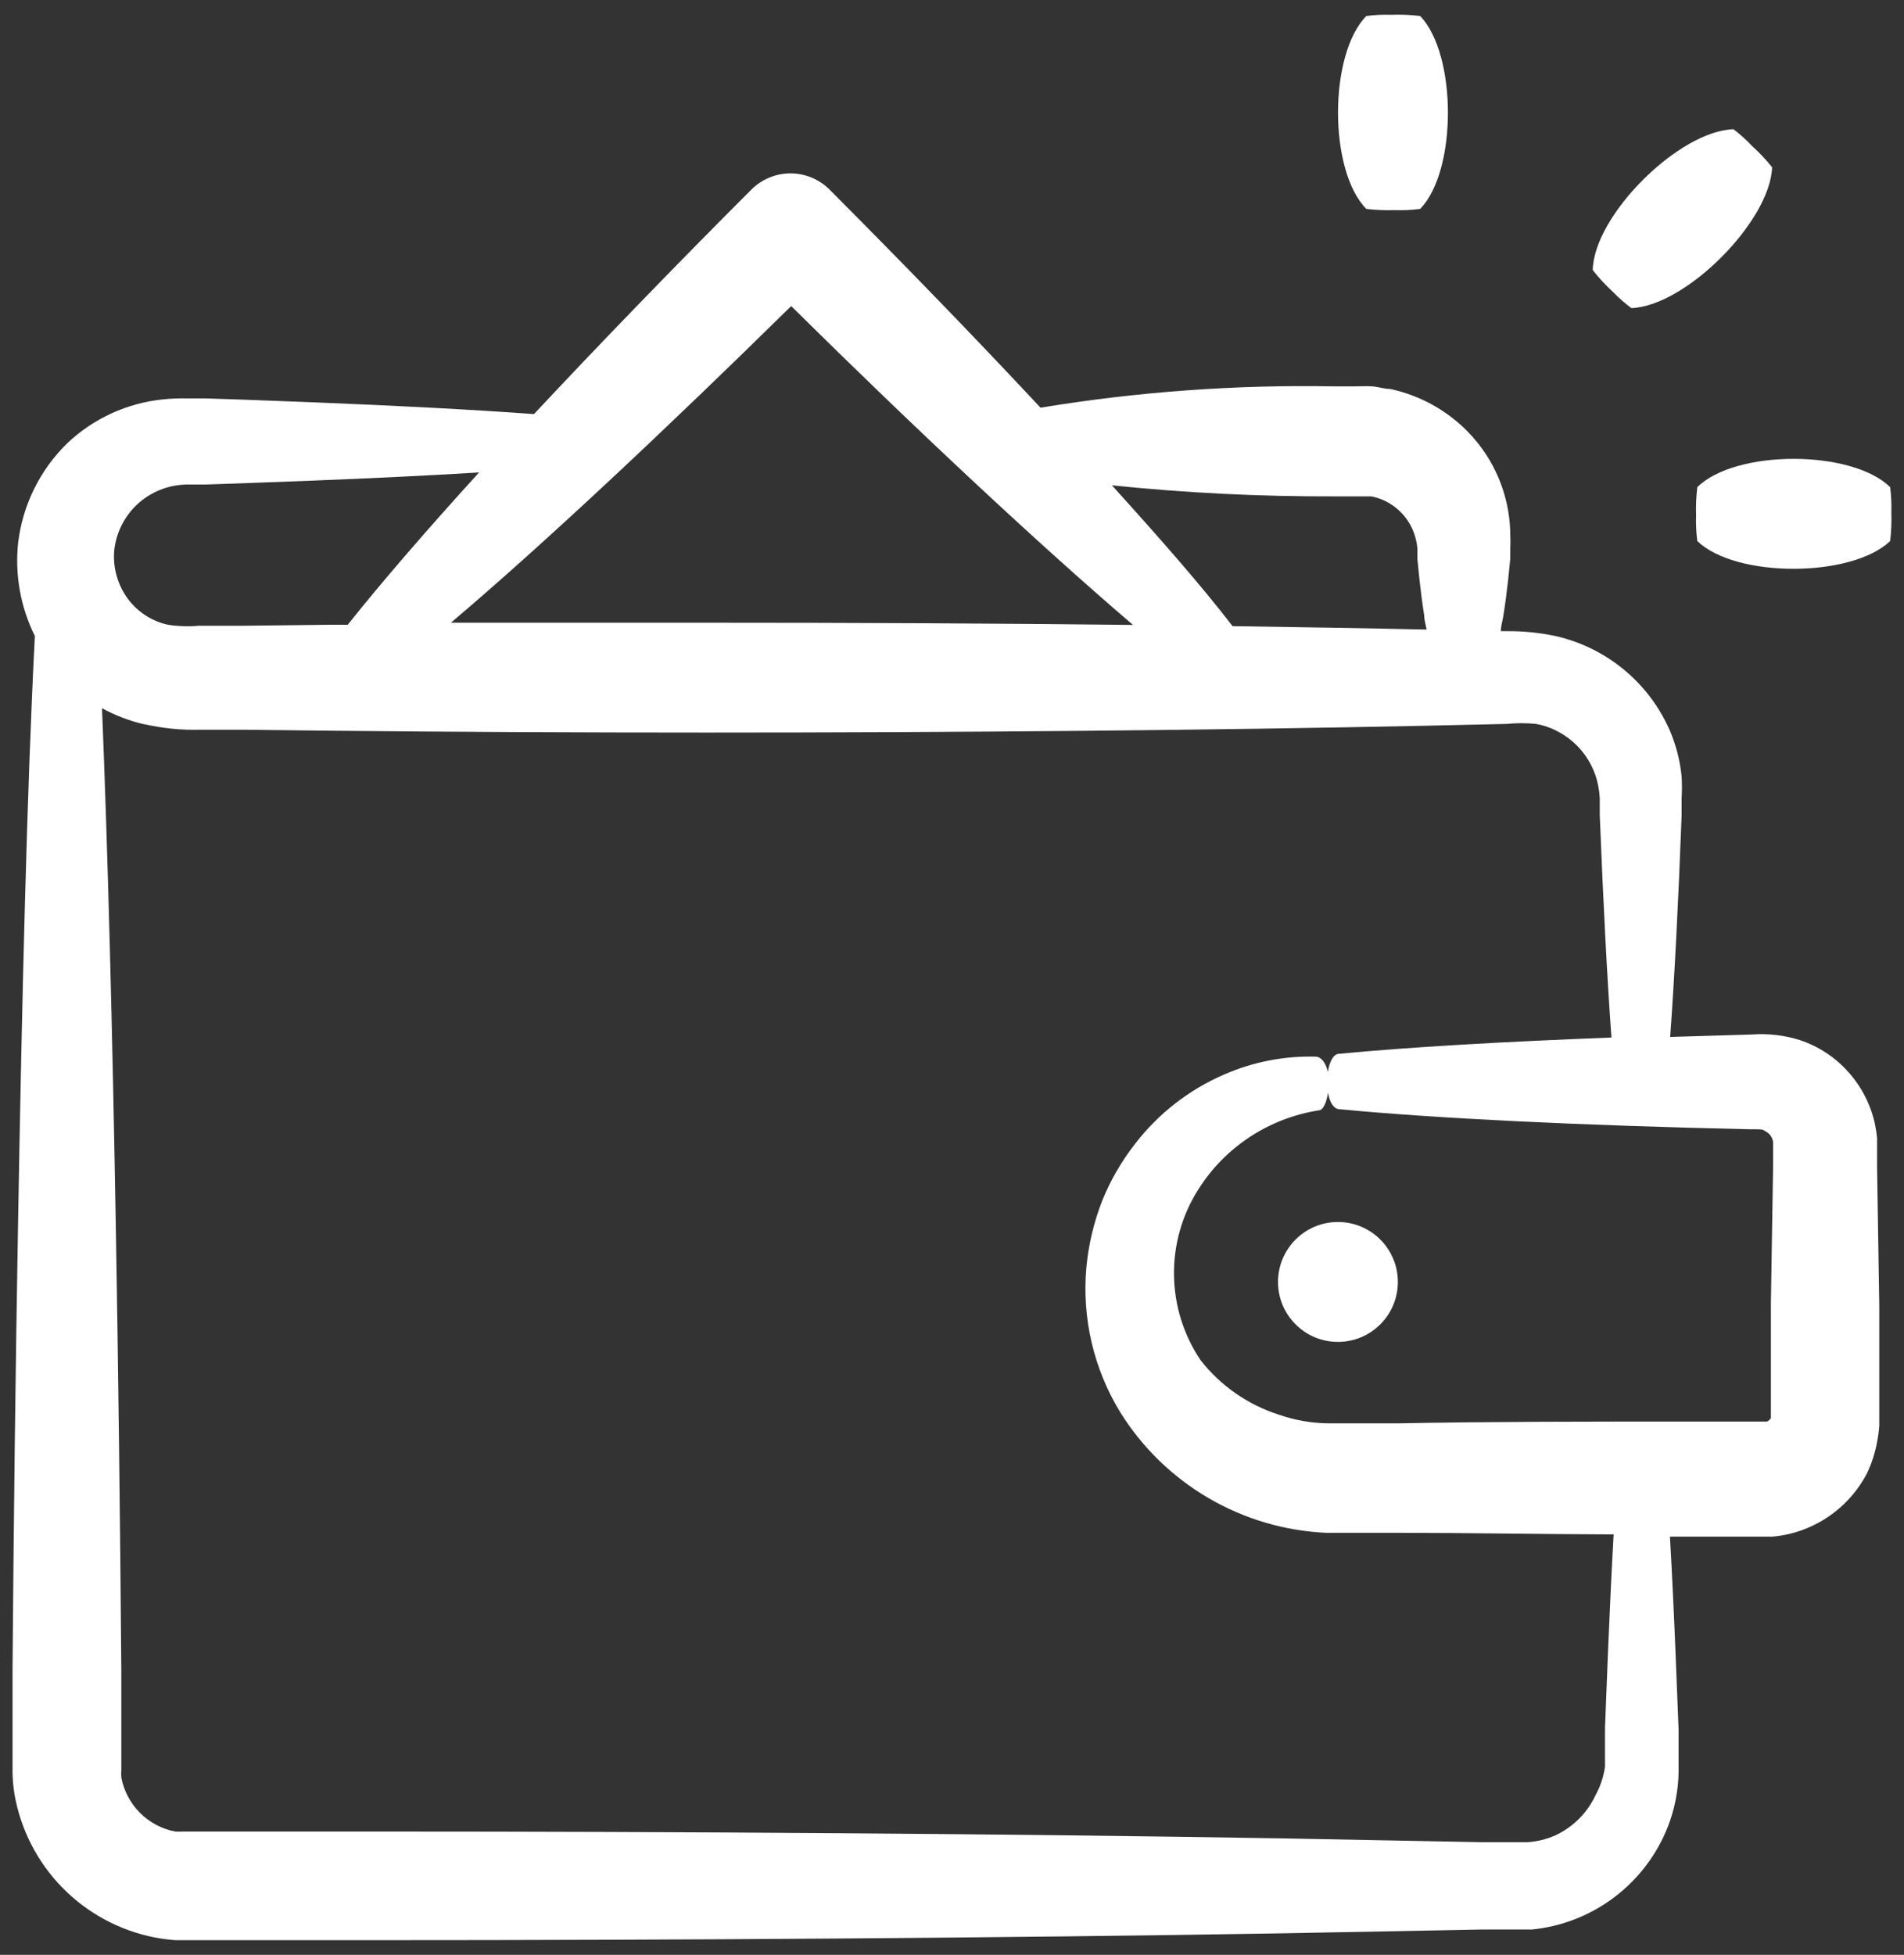 <svg width="76" height="78" viewBox="0 0 76 78" fill="none" xmlns="http://www.w3.org/2000/svg">
  <rect x="0" y="0" width="76" height="78" fill="#333333" stroke="none"/>
  <path
    d="M0.58 71.604C0.827 73.006 1.492 74.3 2.487 75.317C3.483 76.334 4.763 77.026 6.159 77.303C6.437 77.357 6.719 77.395 7.002 77.415H7.427H14.844C27.478 77.415 40.113 77.327 51.166 77.142L59.128 76.99H60.075H60.541H61.143C62.34 76.872 63.48 76.426 64.439 75.7C65.398 74.975 66.138 73.999 66.577 72.88C66.844 72.191 66.988 71.46 67.003 70.721C67.003 70.32 67.003 70.119 67.003 69.83V69.027L66.882 65.985C66.813 64.283 66.738 62.726 66.657 61.313H70.406H70.743C70.968 61.294 71.19 61.259 71.409 61.209C72.069 61.053 72.688 60.757 73.224 60.342C73.76 59.926 74.2 59.401 74.516 58.801C74.709 58.399 74.847 57.972 74.925 57.533C74.97 57.316 74.999 57.096 75.013 56.874V56.545V54.94V52.106L74.925 46.584V45.91V45.725V45.428C74.908 45.229 74.878 45.03 74.837 44.834C74.665 44.059 74.294 43.343 73.761 42.755C73.243 42.18 72.585 41.749 71.851 41.503C71.232 41.306 70.58 41.23 69.933 41.278L66.666 41.375C66.842 38.967 66.995 35.98 67.123 32.545V31.871C67.141 31.571 67.141 31.271 67.123 30.972C67.058 30.341 66.899 29.724 66.65 29.142C66.237 28.2 65.608 27.369 64.815 26.715C64.021 26.061 63.085 25.602 62.082 25.377C61.444 25.243 60.792 25.178 60.14 25.184H59.907C59.907 24.984 59.979 24.767 60.011 24.55C60.084 24.093 60.148 23.603 60.204 23.089L60.284 22.287V21.877C60.294 21.703 60.294 21.529 60.284 21.355C60.28 20.468 60.077 19.594 59.691 18.795C59.305 17.996 58.745 17.294 58.053 16.74C57.306 16.139 56.429 15.722 55.492 15.52C55.251 15.52 55.011 15.432 54.77 15.416C54.529 15.4 54.232 15.416 54.111 15.416H53.253C49.329 15.345 45.406 15.63 41.533 16.267C38.941 13.489 36.051 10.511 33.113 7.565C32.908 7.36 32.665 7.198 32.397 7.087C32.129 6.976 31.842 6.918 31.552 6.918C31.262 6.918 30.975 6.976 30.707 7.087C30.439 7.198 30.196 7.36 29.991 7.565C26.957 10.6 23.979 13.674 21.314 16.523C18.906 16.347 15.88 16.186 12.444 16.05L9.667 15.945L8.214 15.897H7.475C7.148 15.889 6.821 15.902 6.496 15.937C5.067 16.084 3.727 16.7 2.683 17.687C1.6 18.745 0.909 20.141 0.725 21.645C0.587 22.927 0.818 24.222 1.391 25.377C1.078 31.477 0.877 39.689 0.717 49.04C0.62 54.563 0.548 60.487 0.5 66.603V68.907V70.328V70.737C0.506 71.027 0.533 71.317 0.58 71.604V71.604ZM53.253 19.806H54.505C54.577 19.806 54.649 19.806 54.73 19.806C55.016 19.859 55.289 19.968 55.532 20.127C55.786 20.291 56.005 20.504 56.176 20.754C56.347 21.003 56.466 21.284 56.528 21.58C56.554 21.68 56.57 21.782 56.576 21.885V22.295L56.656 23.097C56.712 23.611 56.776 24.101 56.849 24.558C56.849 24.751 56.913 24.944 56.945 25.12C54.457 25.064 51.864 25.024 49.199 24.984C47.963 23.378 46.325 21.508 44.383 19.365C47.33 19.669 50.29 19.816 53.253 19.806V19.806ZM31.58 12.213C36.533 17.109 41.485 21.741 45.226 24.936C39.711 24.871 33.988 24.847 28.217 24.847C24.789 24.847 21.37 24.847 17.999 24.847C21.723 21.693 26.636 17.077 31.58 12.213ZM5.316 20.288C5.742 19.826 6.305 19.511 6.921 19.389C7.091 19.357 7.263 19.338 7.435 19.333H8.174L9.627 19.285L12.404 19.18C14.884 19.084 17.14 18.971 19.122 18.851C17.019 21.163 15.221 23.242 13.881 24.927H13.319L9.715 24.968H7.941C7.526 25.004 7.108 24.991 6.697 24.927C6.051 24.784 5.481 24.41 5.091 23.876C4.704 23.341 4.514 22.689 4.554 22.03C4.608 21.381 4.876 20.768 5.316 20.288V20.288ZM5.75 28.893C6.478 29.06 7.225 29.136 7.973 29.117H9.747L13.351 29.158C18.167 29.206 23.192 29.23 28.193 29.23C38.194 29.23 48.196 29.142 56.937 28.957L60.148 28.885C60.535 28.846 60.925 28.846 61.312 28.885C61.623 28.941 61.924 29.047 62.203 29.198C62.76 29.494 63.214 29.953 63.503 30.514C63.645 30.787 63.745 31.079 63.8 31.381C63.828 31.538 63.847 31.696 63.856 31.855V32.529C63.993 35.964 64.145 38.95 64.322 41.399C59.947 41.567 56.191 41.784 53.437 42.049C53.164 42.049 52.956 42.611 52.972 43.229C52.988 43.847 53.188 44.232 53.437 44.256C57.29 44.626 63.069 44.906 69.844 45.059C70.414 45.059 70.326 45.059 70.454 45.131C70.54 45.172 70.615 45.234 70.671 45.311C70.727 45.388 70.763 45.478 70.775 45.573V46.496L70.687 52.01V54.844V56.449C70.687 56.449 70.687 56.449 70.687 56.497C70.689 56.527 70.689 56.556 70.687 56.586C70.648 56.643 70.596 56.69 70.534 56.722C70.505 56.725 70.475 56.725 70.446 56.722H67.26C63.391 56.722 59.53 56.722 55.781 56.794H54.384H53.686C53.445 56.794 53.221 56.794 53.068 56.794C52.382 56.791 51.701 56.674 51.053 56.449C49.815 56.055 48.724 55.297 47.923 54.274C47.247 53.271 46.878 52.094 46.861 50.885C46.844 49.676 47.179 48.488 47.827 47.467C48.356 46.626 49.061 45.909 49.891 45.363C50.722 44.818 51.66 44.457 52.643 44.304C52.867 44.304 53.052 43.734 53.036 43.124C53.036 42.587 52.803 42.169 52.522 42.161C51.27 42.127 50.026 42.368 48.878 42.868C47.466 43.474 46.233 44.434 45.298 45.653C44.767 46.334 44.332 47.085 44.006 47.884C43.667 48.744 43.451 49.646 43.364 50.565C43.181 52.587 43.653 54.613 44.712 56.345C45.589 57.755 46.797 58.931 48.23 59.77C49.664 60.609 51.28 61.087 52.94 61.161C53.253 61.161 53.477 61.161 53.742 61.161H54.441H55.837C58.639 61.161 61.52 61.217 64.41 61.225C64.33 62.643 64.255 64.203 64.185 65.905L64.065 68.947V69.75C64.065 69.998 64.065 70.344 64.065 70.488C64.011 70.888 63.883 71.275 63.688 71.628C63.359 72.336 62.79 72.904 62.082 73.233C61.72 73.394 61.331 73.487 60.934 73.506H60.132H59.184L51.222 73.354C40.169 73.169 27.535 73.081 14.9 73.081H7.315C7.208 73.087 7.101 73.087 6.994 73.081C6.461 72.978 5.972 72.719 5.588 72.335C5.205 71.952 4.945 71.462 4.843 70.93C4.834 70.823 4.834 70.715 4.843 70.609V70.44V68.995V66.691C4.794 60.575 4.722 54.651 4.626 49.129C4.489 41.102 4.305 33.99 4.072 28.259C4.602 28.548 5.169 28.764 5.758 28.901L5.75 28.893Z"
    fill="#FFF" />
  <path
    d="M53.405 53.543C54.726 53.543 55.797 52.472 55.797 51.151C55.797 49.83 54.726 48.759 53.405 48.759C52.084 48.759 51.013 49.83 51.013 51.151C51.013 52.472 52.084 53.543 53.405 53.543Z"
    fill="#FFF" />
  <path
    d="M65.116 12.293C67.284 12.221 70.663 8.826 70.735 6.674C70.491 6.369 70.223 6.085 69.933 5.823V5.823C69.706 5.581 69.459 5.358 69.194 5.157C67.011 5.221 63.623 8.593 63.575 10.776C63.819 11.086 64.088 11.376 64.378 11.643C64.606 11.879 64.853 12.097 65.116 12.293V12.293Z"
    fill="#FFF" />
  <path
    d="M67.701 20.561C67.689 20.904 67.705 21.247 67.749 21.588C69.282 23.073 73.914 23.057 75.447 21.588C75.493 21.205 75.509 20.818 75.495 20.432C75.506 20.1 75.49 19.767 75.447 19.437C73.914 17.936 69.282 17.928 67.749 19.437C67.706 19.81 67.689 20.185 67.701 20.561V20.561Z"
    fill="#FFF" />
  <path
    d="M55.661 8.384C56.004 8.396 56.348 8.38 56.688 8.336C58.173 6.803 58.157 2.171 56.688 0.638C56.305 0.592 55.919 0.576 55.532 0.59C55.2 0.579 54.867 0.595 54.537 0.638C53.036 2.171 53.028 6.803 54.537 8.336C54.91 8.379 55.286 8.396 55.661 8.384Z"
    fill="#FFF" />
</svg>